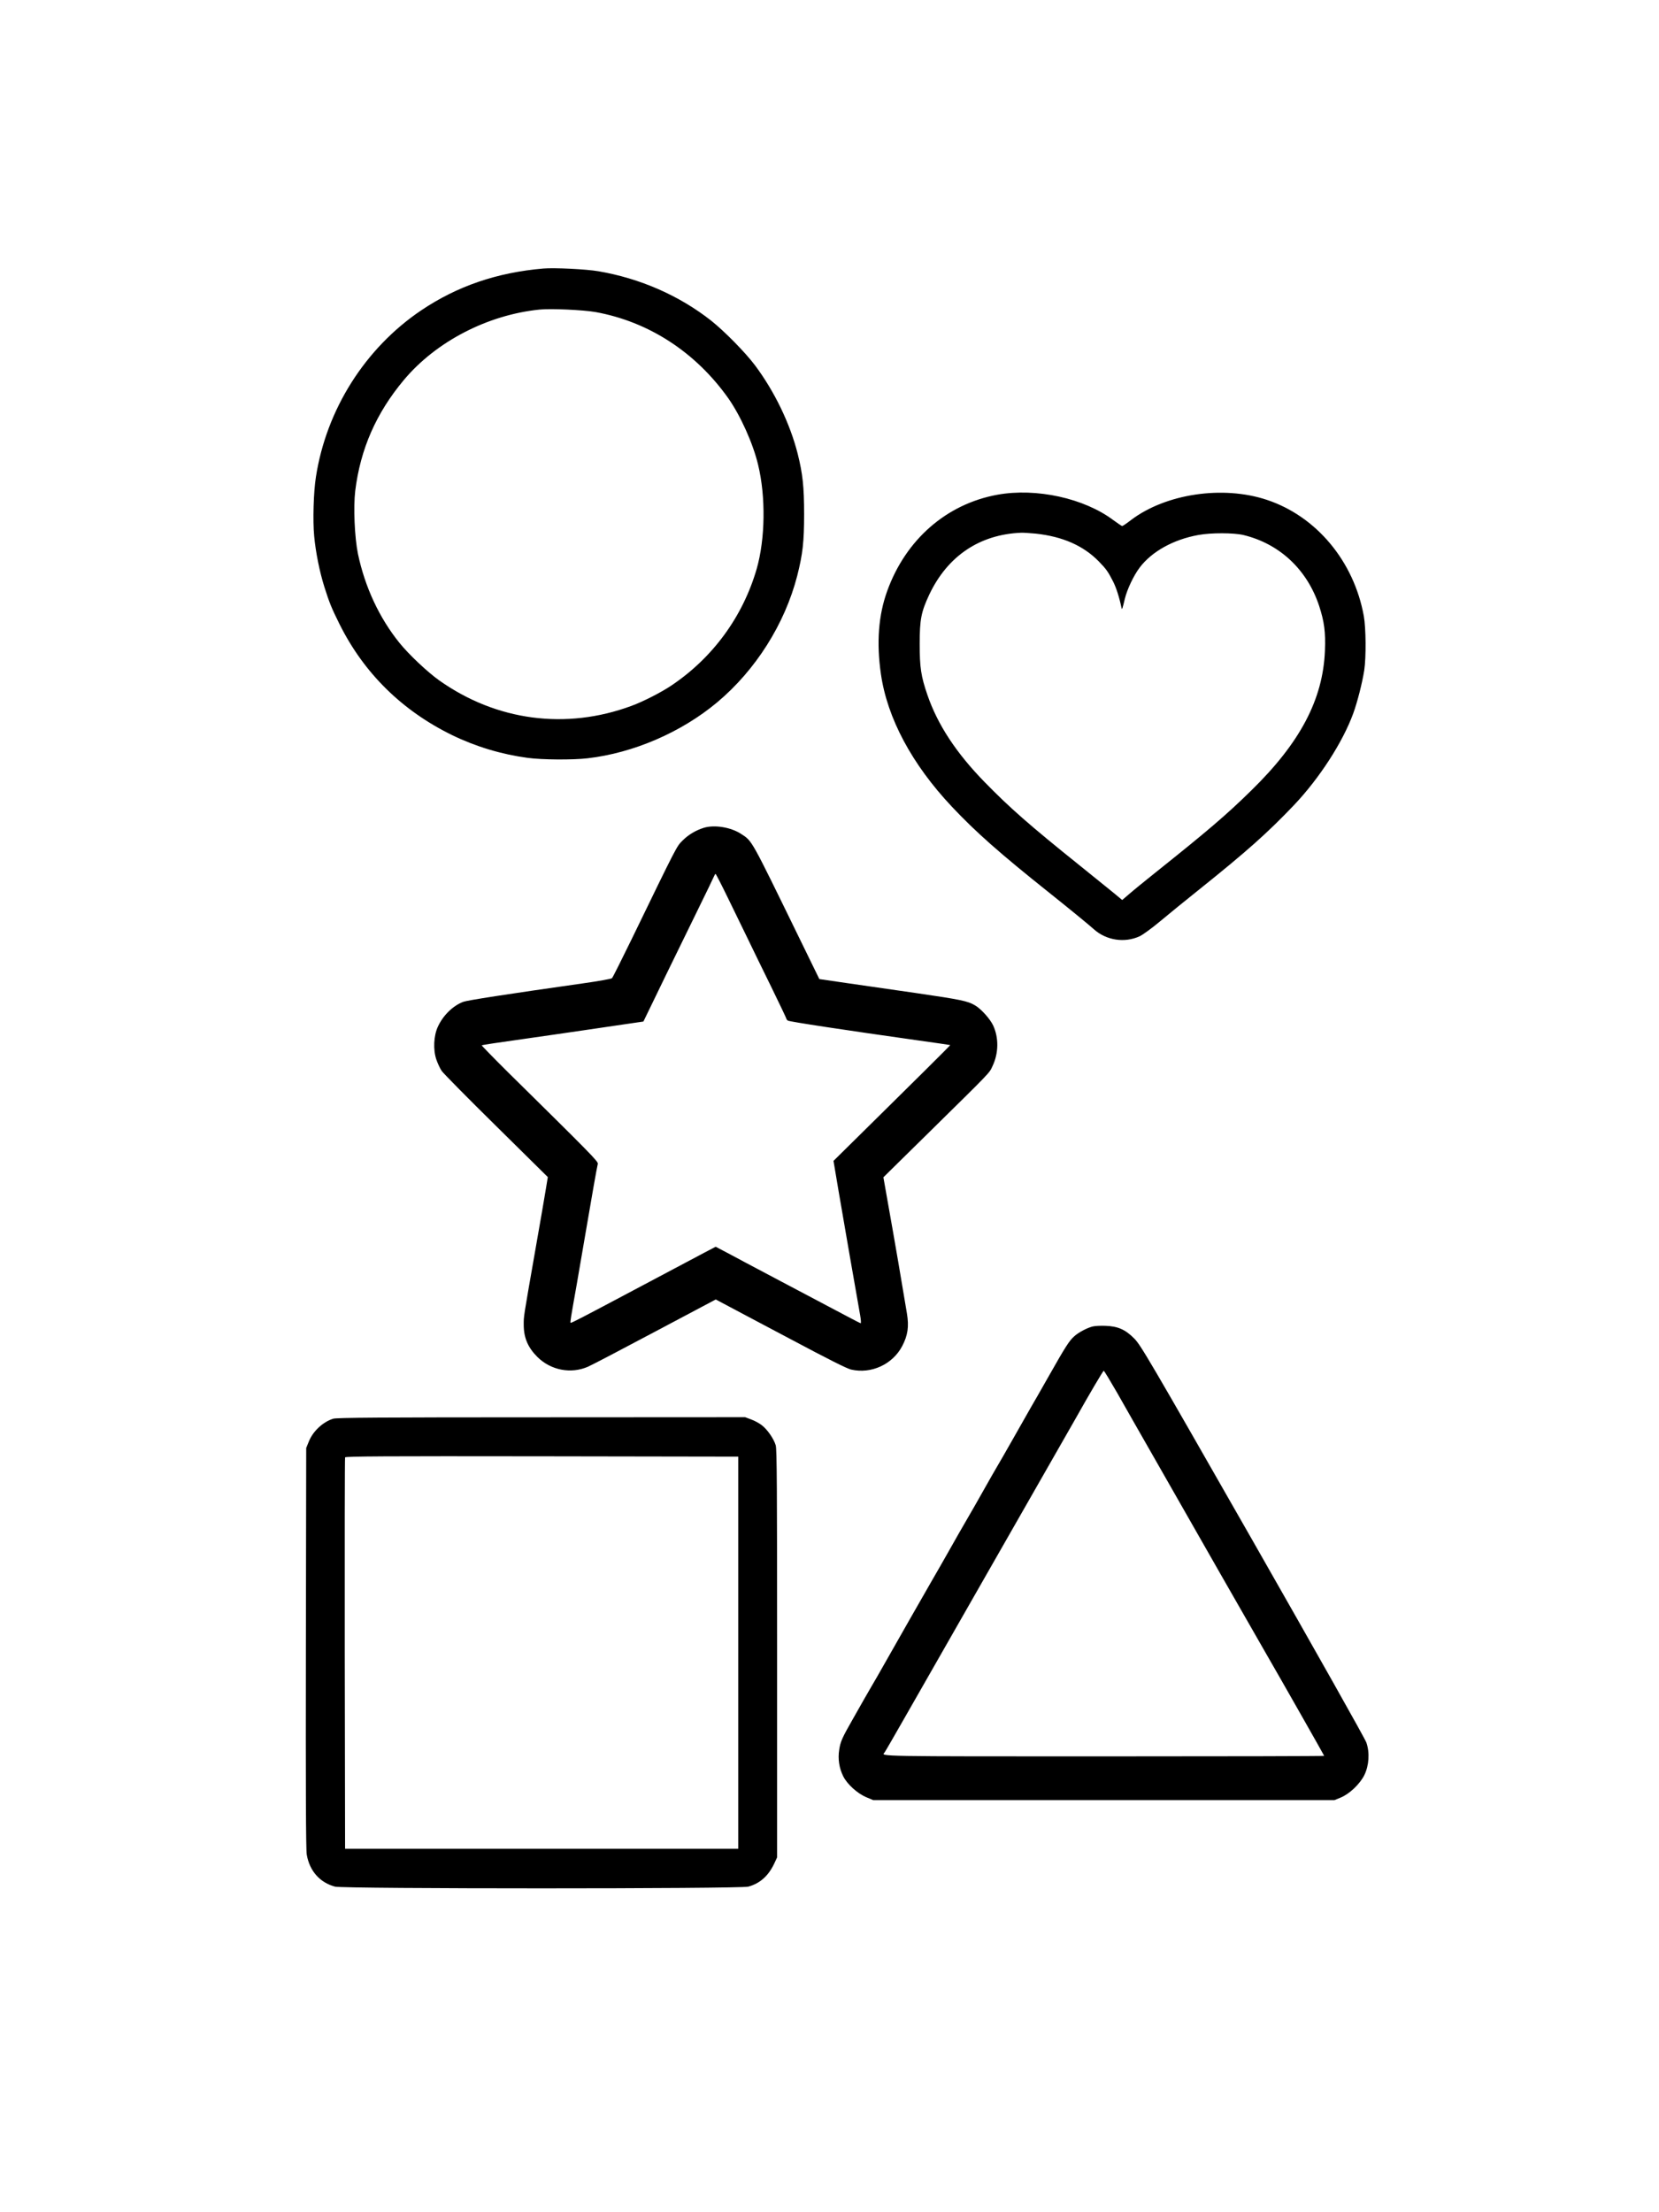 <?xml version="1.0" standalone="no"?>
<!DOCTYPE svg PUBLIC "-//W3C//DTD SVG 20010904//EN"
 "http://www.w3.org/TR/2001/REC-SVG-20010904/DTD/svg10.dtd">
<svg version="1.0" xmlns="http://www.w3.org/2000/svg"
 width="1536pt" height="2048pt" viewBox="0 0 1536 2048"
 preserveAspectRatio="xMidYMid meet">

<g transform="translate(0,2048) scale(0.1,-0.1)"
fill="#000000" stroke="none">
<path d="M5030 17994 c-430 -37 -797 -163 -1130 -387 -519 -350 -878 -917
-975 -1542 -22 -139 -30 -405 -16 -550 14 -149 50 -328 95 -471 46 -145 66
-194 140 -343 226 -453 579 -800 1041 -1026 220 -107 456 -178 700 -211 130
-18 421 -20 555 -4 425 49 869 241 1200 518 356 298 626 725 741 1171 51 202
64 312 64 571 0 253 -13 374 -60 561 -71 279 -214 575 -394 816 -90 120 -282
315 -406 414 -296 233 -659 392 -1045 458 -111 19 -409 34 -510 25z m484 -403
c493 -89 927 -372 1229 -798 113 -161 229 -418 276 -616 72 -296 66 -687 -13
-963 -128 -442 -406 -823 -791 -1081 -94 -63 -260 -148 -369 -188 -606 -224
-1249 -139 -1778 235 -109 77 -284 242 -370 349 -187 232 -319 516 -384 824
-31 153 -43 431 -25 583 48 388 194 720 450 1026 298 356 775 603 1256 652
106 11 404 -3 519 -23z"/>
<path d="M9235 15900 c-472 -86 -849 -415 -1021 -892 -81 -224 -100 -478 -58
-768 59 -409 287 -835 657 -1228 221 -235 444 -432 902 -797 178 -142 369
-298 413 -338 115 -103 285 -129 425 -64 29 14 113 75 187 137 74 62 236 194
360 293 447 358 636 527 881 784 235 248 451 582 548 848 38 104 84 284 102
400 18 119 16 391 -4 502 -92 508 -440 924 -899 1076 -407 135 -935 56 -1256
-187 -40 -31 -77 -56 -82 -56 -5 0 -41 25 -81 54 -271 204 -715 301 -1074 236z
m353 -360 c252 -27 443 -112 586 -258 68 -70 85 -94 131 -184 29 -56 59 -150
78 -243 5 -24 8 -17 31 80 21 88 82 217 138 291 112 148 311 259 542 301 120
22 328 21 418 0 336 -81 591 -321 702 -658 47 -145 60 -242 53 -413 -18 -452
-230 -853 -684 -1296 -226 -222 -403 -373 -888 -760 -99 -79 -208 -168 -242
-198 l-63 -54 -77 64 c-43 35 -184 149 -313 253 -470 377 -654 539 -885 776
-263 270 -433 529 -528 804 -60 174 -72 256 -72 475 0 226 14 296 89 456 169
356 465 556 849 572 21 1 81 -3 135 -8z"/>
<path d="M6515 12816 c-74 -23 -143 -65 -195 -117 -56 -56 -45 -34 -472 -914
-94 -192 -175 -355 -182 -361 -6 -6 -128 -28 -271 -48 -712 -101 -1064 -156
-1104 -170 -96 -35 -189 -126 -237 -231 -39 -84 -45 -214 -14 -304 12 -35 34
-83 50 -106 16 -23 244 -254 506 -512 l476 -470 -17 -104 c-9 -57 -54 -318
-100 -579 -111 -634 -106 -603 -106 -684 0 -121 39 -211 127 -299 125 -123
310 -158 467 -90 35 15 316 162 624 326 l560 297 124 -66 c68 -36 207 -110
309 -164 102 -54 217 -115 255 -135 355 -189 528 -276 565 -284 187 -43 384
48 473 217 52 99 64 180 44 302 -34 209 -120 711 -168 978 l-50 283 383 377
c635 625 595 583 629 656 55 118 57 257 5 371 -28 61 -112 155 -169 188 -68
40 -131 53 -542 113 -214 31 -505 73 -645 93 l-254 37 -188 385 c-451 924
-432 890 -535 958 -95 63 -249 88 -348 57z m224 -648 c60 -123 142 -293 184
-378 41 -85 138 -285 216 -443 77 -158 141 -292 141 -296 0 -5 6 -13 13 -19
11 -10 556 -92 1202 -183 165 -23 301 -43 303 -44 2 -2 -330 -332 -862 -856
l-219 -216 47 -279 c42 -247 165 -956 200 -1151 7 -40 9 -73 5 -73 -4 0 -69
33 -145 74 -77 40 -337 178 -579 306 -242 128 -480 254 -529 281 l-90 47 -105
-55 c-98 -52 -471 -250 -656 -348 -482 -256 -578 -306 -582 -301 -5 5 0 36 56
351 16 94 55 319 86 500 55 323 100 580 110 621 5 21 -70 97 -830 846 -137
136 -247 249 -245 251 3 3 169 28 370 56 201 29 469 67 595 86 127 19 298 44
381 56 l151 22 54 111 c54 114 219 451 456 936 74 151 139 285 144 298 5 12
11 22 14 22 3 0 55 -100 114 -222z"/> -->
<path d="M10117 8200 c-52 -13 -130 -54 -170 -90 -47 -41 -83 -98 -237 -370
-73 -129 -148 -260 -166 -290 -17 -30 -89 -156 -159 -280 -70 -124 -140 -245
-155 -270 -15 -25 -69 -119 -120 -210 -51 -91 -123 -217 -160 -280 -37 -63
-109 -189 -160 -280 -51 -91 -126 -221 -166 -290 -76 -132 -301 -526 -439
-770 -45 -80 -97 -170 -115 -200 -18 -30 -52 -89 -75 -130 -23 -41 -69 -122
-102 -180 -95 -166 -112 -204 -123 -278 -14 -85 0 -172 37 -246 36 -73 130
-158 211 -193 l67 -28 2135 0 2135 0 56 23 c82 33 180 126 221 209 43 88 51
206 19 300 -12 36 -450 813 -1053 1870 -972 1702 -1037 1812 -1098 1873 -82
82 -150 112 -265 116 -44 2 -97 -1 -118 -6z m225 -612 c63 -112 223 -392 355
-623 132 -231 403 -706 602 -1055 200 -349 389 -680 421 -735 119 -205 540
-946 540 -950 0 -3 -918 -5 -2040 -5 -2103 0 -2065 -1 -2031 35 5 6 91 154
191 330 100 176 208 365 240 420 32 55 184 321 337 590 154 270 434 760 623
1090 189 330 360 629 380 665 120 214 253 440 259 440 4 0 59 -91 123 -202z"/>
<path d="M3085 7346 c-96 -30 -188 -116 -226 -212 l-24 -59 -3 -1850 c-2
-1302 0 -1869 8 -1914 26 -152 121 -259 262 -297 79 -21 3747 -21 3826 0 107
29 186 99 240 213 l27 58 0 1885 c0 1529 -2 1893 -13 1930 -18 61 -78 147
-129 186 -23 18 -67 42 -98 53 l-56 21 -1887 -1 c-1486 0 -1895 -3 -1927 -13z
m3750 -2166 l0 -1815 -1820 0 -1820 0 -3 1805 c-1 993 0 1811 3 1818 3 10 373
12 1822 10 l1818 -3 0 -1815z"/>
</g>
</svg>
